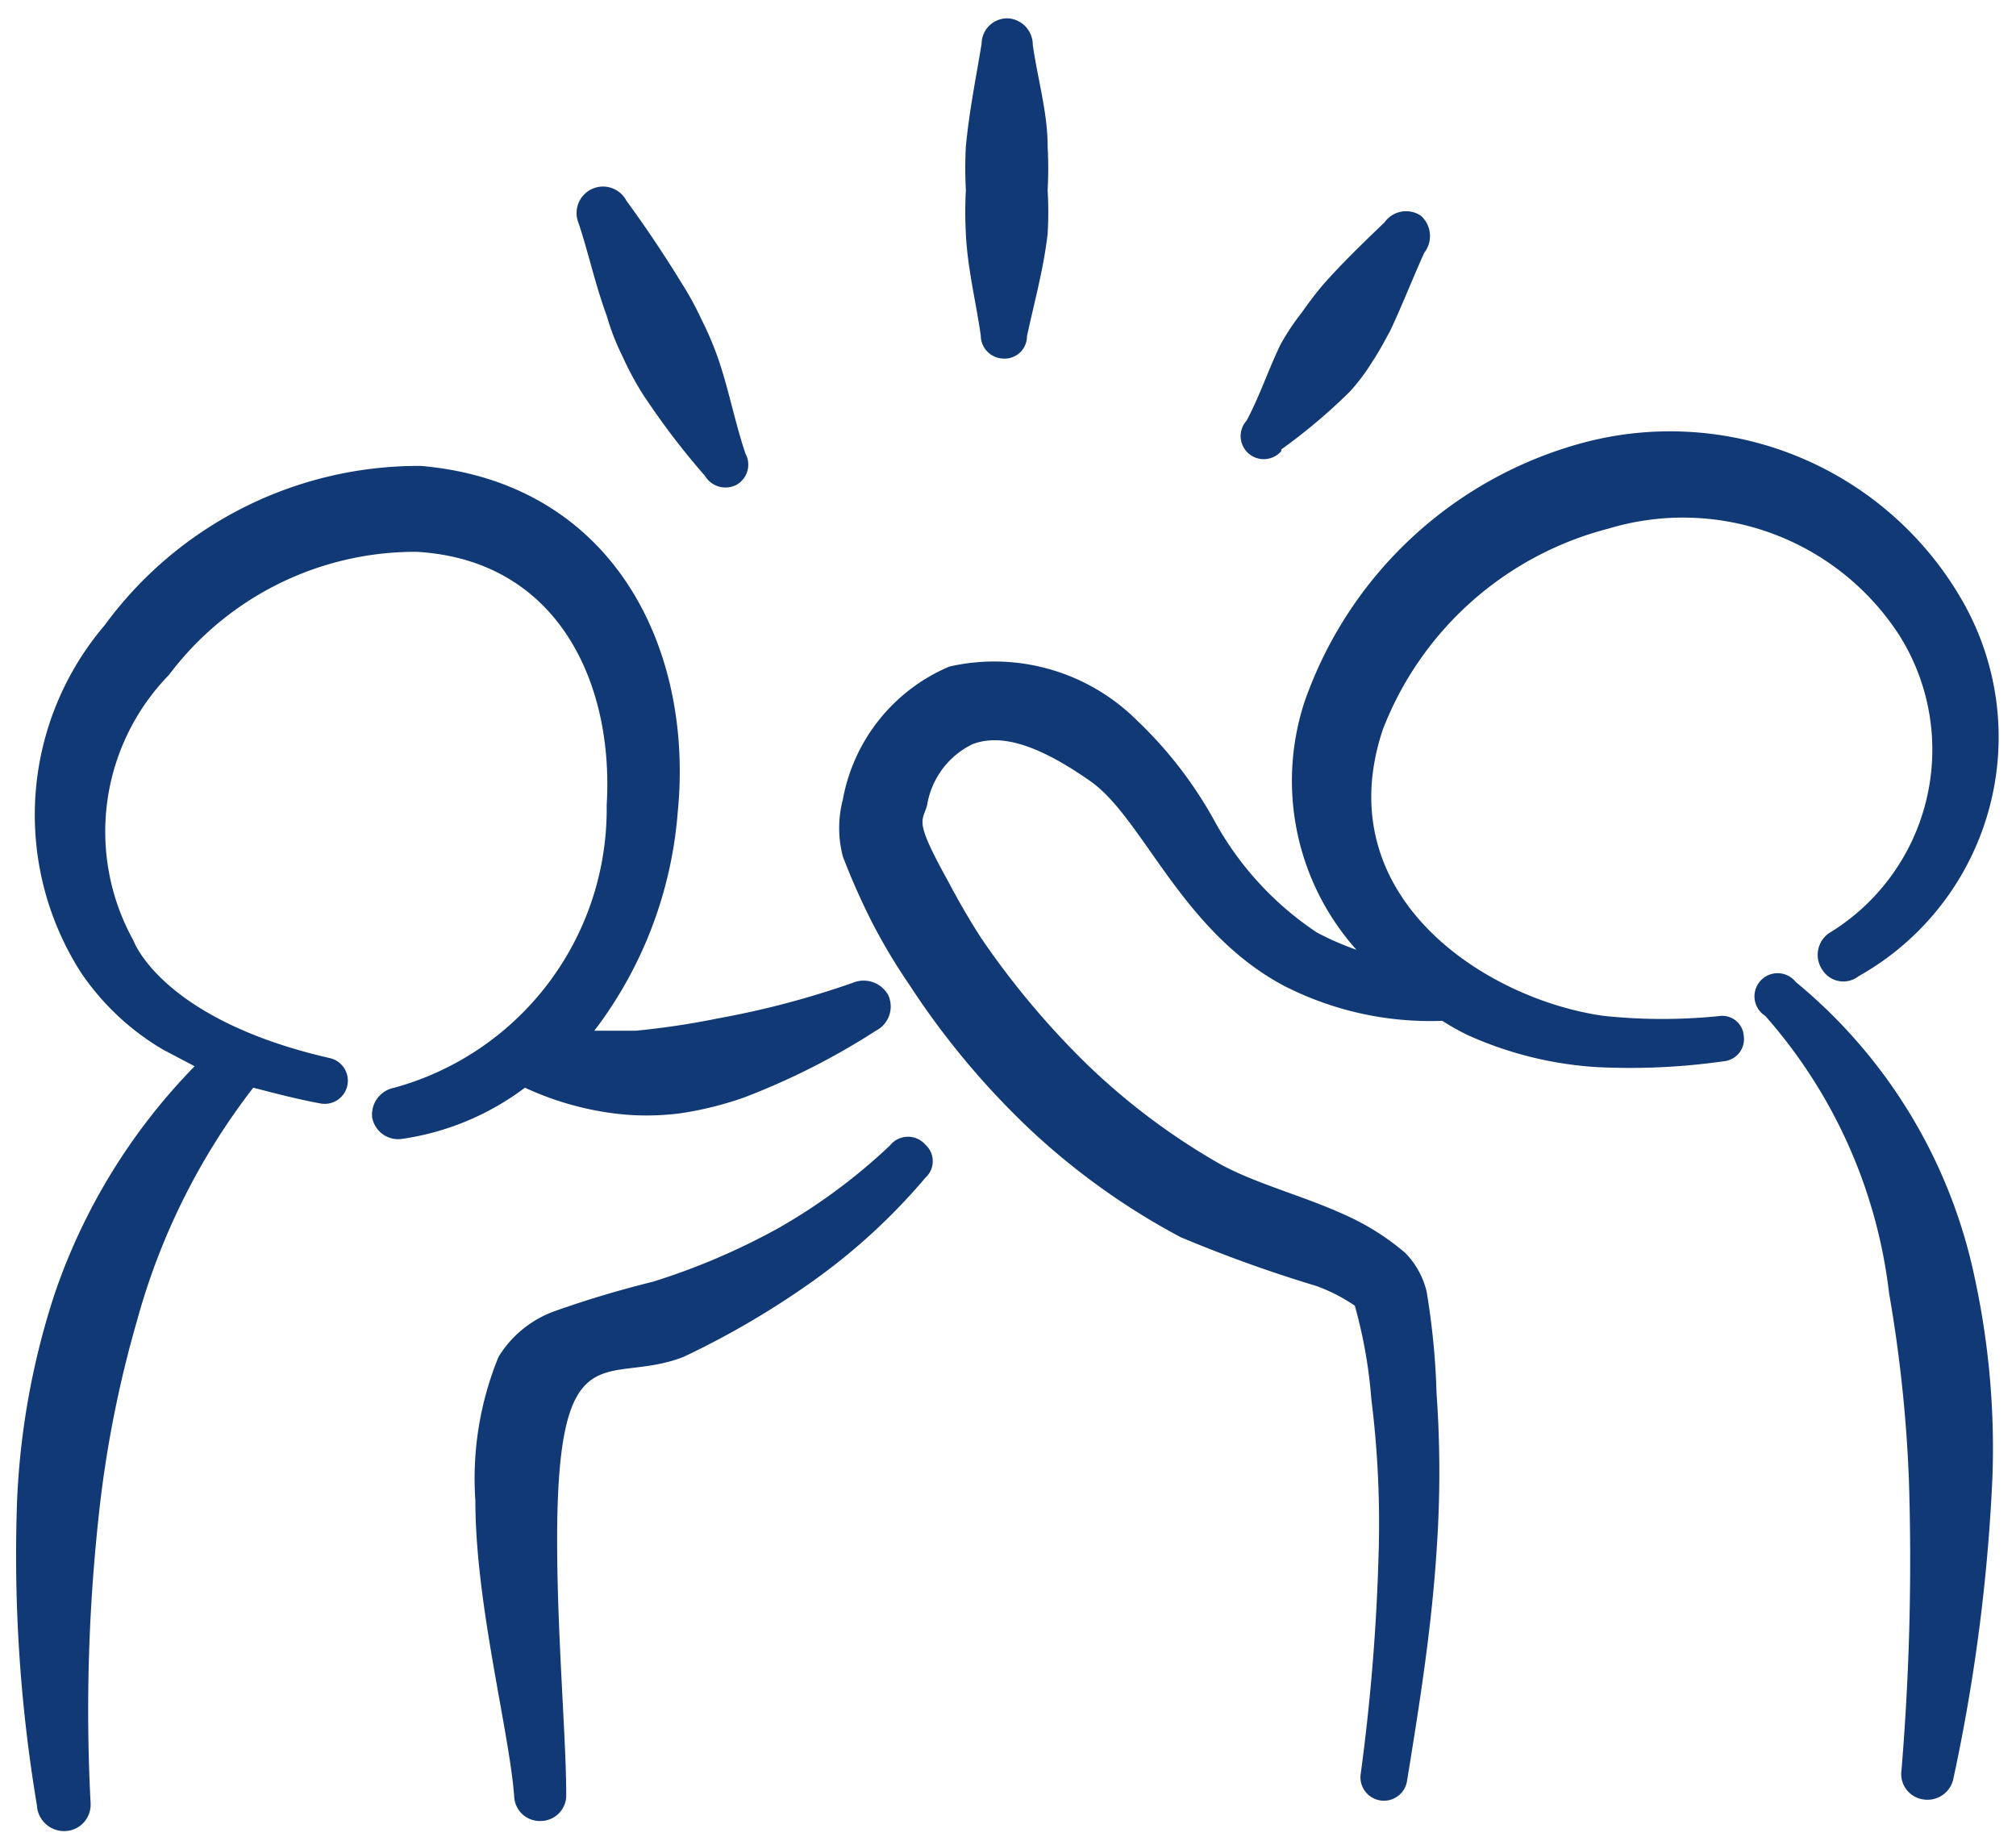 <svg width="59" height="54" fill="none" xmlns="http://www.w3.org/2000/svg"><path fill-rule="evenodd" clip-rule="evenodd" d="M17.948 32.583c.65.084 1.308.084 1.958 0a9.98 9.98 0 001.86-.46 20.754 20.754 0 003.867-1.957.797.797 0 00.363-1.04.821.821 0 00-1.04-.362c-1.283.45-2.6.798-3.938 1.04a23.21 23.21 0 01-2.417.362h-1.208a12.083 12.083 0 002.44-6.38c.484-4.833-1.909-9.667-7.515-10.15A11.383 11.383 0 003.062 18.3a8.555 8.555 0 00-.701 10.15 7.443 7.443 0 002.417 2.272l.918.483A17.69 17.69 0 001.588 37.9 22.477 22.477 0 00.5 43.917a44.273 44.273 0 00.58 8.917.797.797 0 00.894.75.774.774 0 00.677-.822c-.15-2.886-.06-5.78.266-8.652.21-1.84.574-3.658 1.087-5.437a19.6 19.6 0 013.408-6.84c.652.17 1.305.339 1.957.46a.677.677 0 10.266-1.33c-4.833-1.111-5.703-3.359-5.727-3.431a6.573 6.573 0 011.039-7.782 9.014 9.014 0 017.25-3.6c4.132.24 5.776 3.842 5.558 7.418a8.458 8.458 0 01-6.21 8.265.798.798 0 00-.653.87.773.773 0 00.87.629 7.83 7.83 0 003.6-1.499c.82.38 1.691.633 2.586.75z" fill="#113975"/><path fill-rule="evenodd" clip-rule="evenodd" d="M26.044 33.525a16.919 16.919 0 01-3.262 2.417 19.762 19.762 0 01-3.674 1.57 30.22 30.22 0 00-2.9.87 3.19 3.19 0 00-1.619 1.33 9.402 9.402 0 00-.677 4.205c0 3.02.991 6.742 1.136 8.651a.749.749 0 00.798.725.748.748 0 00.725-.773c0-1.643-.266-4.664-.266-7.443 0-6.26 1.474-4.495 3.698-5.365a24.74 24.74 0 003.794-2.224 17.862 17.862 0 003.286-3.02.651.651 0 000-.967.675.675 0 00-1.039.024zM50.38 29.73a16.363 16.363 0 01-3.456 0c-3.432-.483-8.096-3.48-6.452-8.385a9.667 9.667 0 016.597-5.873 7.54 7.54 0 018.53 3.142 6.283 6.283 0 01-2.077 8.7.774.774 0 00-.194 1.063.725.725 0 001.064.194 8.024 8.024 0 003.02-11.02 9.86 9.86 0 00-10.995-4.616 11.915 11.915 0 00-8.241 7.612 7.419 7.419 0 001.522 7.25 8.393 8.393 0 01-1.16-.507 9.28 9.28 0 01-3.02-3.31 12.082 12.082 0 00-2.224-2.877 5.92 5.92 0 00-5.51-1.595 5.244 5.244 0 00-3.117 3.891 3.285 3.285 0 000 1.668c.255.667.545 1.32.87 1.957.324.626.688 1.231 1.087 1.813a23.34 23.34 0 003.48 4.18 20.512 20.512 0 004.447 3.19 39.881 39.881 0 003.963 1.426c.402.144.784.34 1.136.58.25.893.412 1.807.483 2.731a29.15 29.15 0 01.218 4.35 60.132 60.132 0 01-.532 6.646.686.686 0 001.353.217c.363-2.223.725-4.495.87-6.766a32.74 32.74 0 000-4.616 21.737 21.737 0 00-.29-2.973 2.416 2.416 0 00-.628-1.135 7.25 7.25 0 00-1.764-1.112c-1.208-.556-2.634-.918-3.673-1.498a19.477 19.477 0 01-3.867-2.9 24.169 24.169 0 01-3.118-3.722 21.709 21.709 0 01-.942-1.62c-1.015-1.836-.773-1.74-.628-2.247a2.416 2.416 0 011.329-1.788c.821-.314 1.909 0 3.456 1.087 1.546 1.088 2.658 4.399 5.679 5.994a9.402 9.402 0 004.616 1.015c.233.15.475.288.725.41 1.19.54 2.466.859 3.77.943 1.25.064 2.505.007 3.745-.17a.652.652 0 00.58-.748.629.629 0 00-.652-.58z" fill="#113975"/><path fill-rule="evenodd" clip-rule="evenodd" d="M52.555 28.74a.677.677 0 10-.894.991 14.863 14.863 0 013.625 8.12 41.03 41.03 0 01.58 5.462c.09 2.837.017 5.677-.218 8.506a.75.75 0 00.653.846.773.773 0 00.87-.628c.62-2.872 1-5.79 1.136-8.724.08-2.013-.1-4.027-.532-5.994a15.25 15.25 0 00-5.22-8.579zm-34.8-19.503c.117.408.27.804.46 1.185.168.374.362.738.58 1.087a21.962 21.962 0 001.836 2.417.7.7 0 00.918.266.677.677 0 00.266-.919c-.314-.942-.483-1.86-.798-2.779a9.436 9.436 0 00-.483-1.136 9.052 9.052 0 00-.58-1.063 35.06 35.06 0 00-1.619-2.417.774.774 0 00-1.402.653c.29.87.484 1.788.822 2.706zm10.948.581a.677.677 0 00.652.676.653.653 0 00.7-.652c.218-1.015.484-1.958.605-2.997.025-.427.025-.854 0-1.28.023-.427.023-.855 0-1.282 0-.99-.29-1.957-.435-2.972A.773.773 0 0029.5.537a.75.75 0 00-.773.75c-.17 1.015-.363 1.981-.46 2.996a11.9 11.9 0 000 1.281 11.9 11.9 0 000 1.281c.049 1.015.29 1.958.436 2.973zm8.797 3.335a16.913 16.913 0 002.005-1.692c.244-.27.463-.56.653-.87.193-.29.362-.604.531-.918.363-.774.653-1.523.991-2.272a.797.797 0 00-.097-1.087.773.773 0 00-1.063.193c-.628.604-1.208 1.16-1.788 1.812a10.55 10.55 0 00-.629.822 6.895 6.895 0 00-.628.943c-.362.749-.604 1.498-.99 2.223a.676.676 0 101.014.894v-.048z" fill="#113975"/></svg>